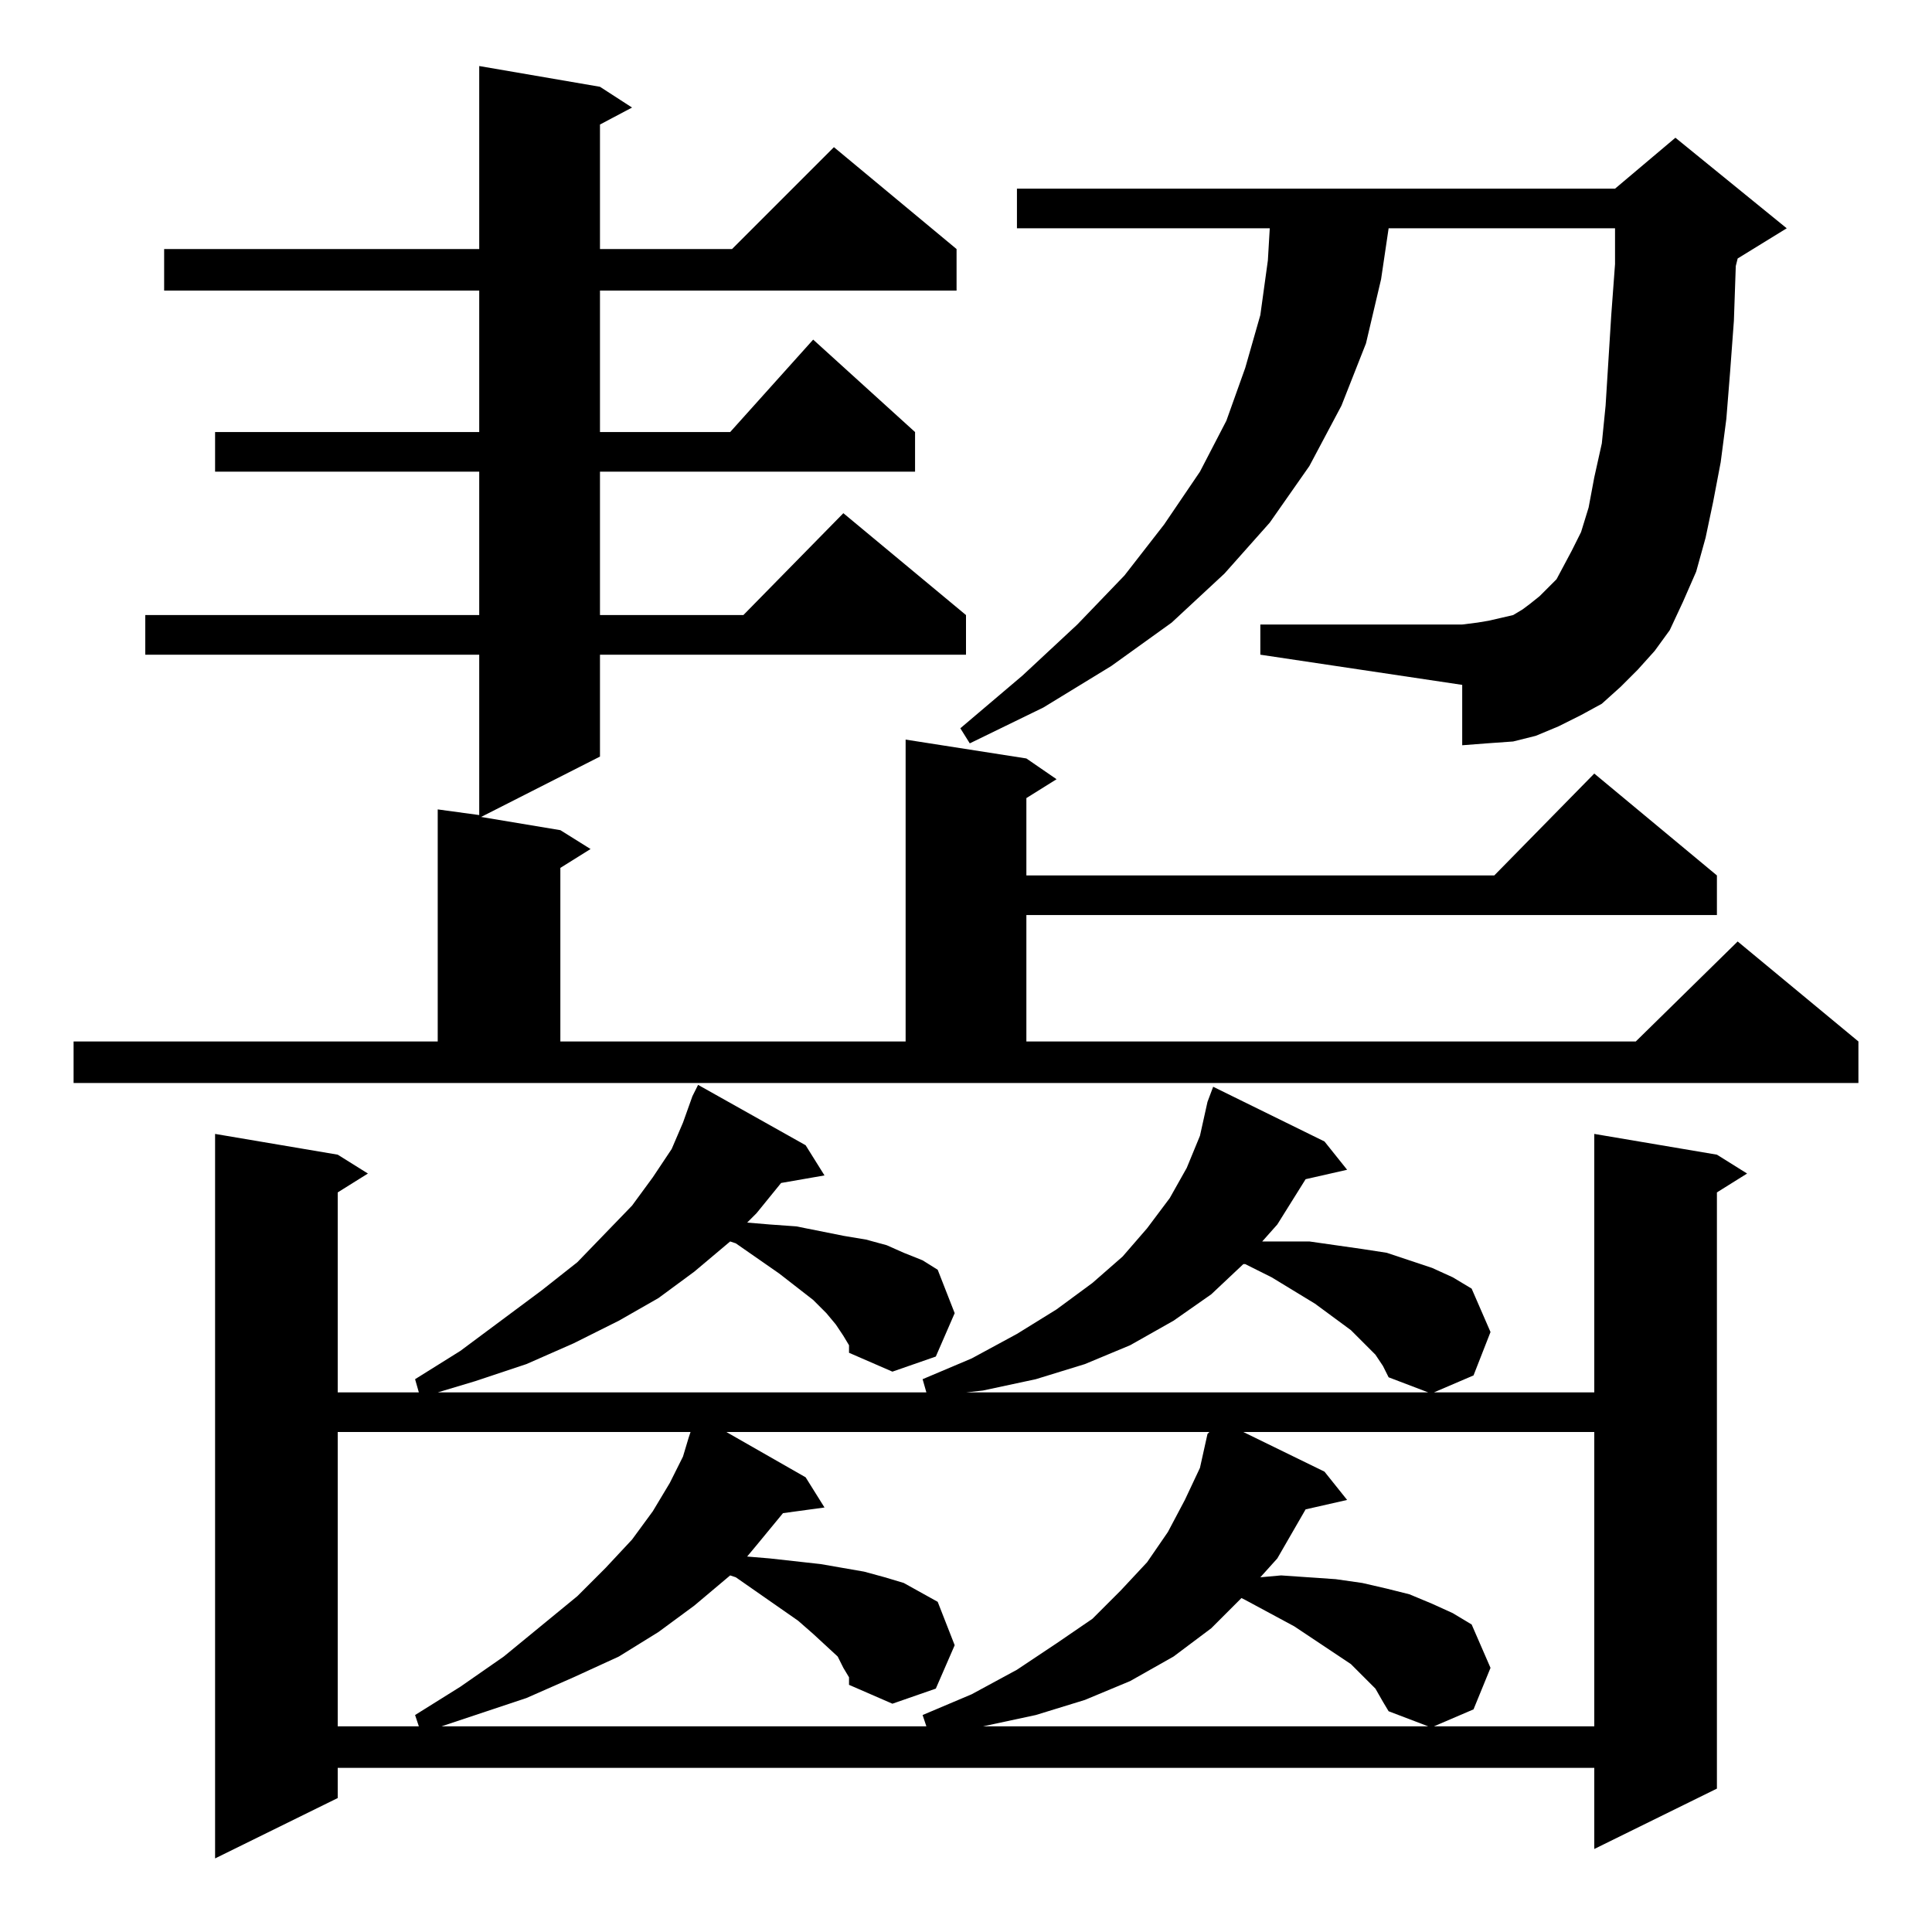 <?xml version="1.0" standalone="no"?>
<!DOCTYPE svg PUBLIC "-//W3C//DTD SVG 1.1//EN" "http://www.w3.org/Graphics/SVG/1.1/DTD/svg11.dtd" >
<svg xmlns="http://www.w3.org/2000/svg" xmlns:xlink="http://www.w3.org/1999/xlink" version="1.1" viewBox="0 -144 1024 1024">
  <g transform="matrix(1 0 0 -1 0 880)">
   <path fill="currentColor"
d="M447 316l-4 6l-5 6l-7 7l-18 14l-23 16l-3 1l-19 -16l-19 -14l-21 -12l-24 -12l-25 -11l-27 -9l-20 -6h259l-2 7l26 11l24 13l21 13l19 14l16 14l13 15l12 16l9 16l7 17l4 18l3 8l59 -29l12 -15l-22 -5l-15 -24l-8 -9h10h15l28 -4l13 -2l24 -8l11 -5l10 -6l10 -23l-9 -23
l-21 -9h85v137l65 -11l16 -10l-16 -10v-316l-65 -32v43h-666v-16l-65 -32v384l65 -11l16 -10l-16 -10v-106h43l-2 7l24 15l43 32l19 15l29 30l11 15l10 15l6 14l5 14l3 6l57 -32l10 -16l-23 -4l-13 -16l-5 -5l12 -1l14 -1l25 -5l12 -2l11 -3l9 -4l10 -4l8 -5l9 -23l-10 -23
l-23 -8l-23 10v4zM179 265v-156h43l-2 6l24 15l23 16l39 32l15 15l14 15l11 15l9 15l7 14l3 10l1 3h-187zM447 140l-3 6l-13 12l-8 7l-33 23l-3 1l-19 -16l-19 -14l-21 -13l-24 -11l-25 -11l-45 -15h257l-2 6l26 11l24 13l21 14l19 13l15 15l14 15l11 16l9 17l8 17l4 18l1 1
h-256l42 -24l10 -16l-22 -3l-14 -17l-5 -6l12 -1l27 -3l23 -4l11 -3l10 -3l9 -5l9 -5l9 -23l-10 -23l-23 -8l-23 10v4zM729 129l-6 6l-7 7l-9 6l-21 14l-26 14l-2 1l-16 -16l-20 -15l-23 -13l-24 -10l-26 -8l-28 -6h-5h241l-21 8l-3 5zM659 265l43 -21l12 -15l-22 -5
l-15 -26l-9 -10l11 1l29 -2l14 -2l13 -3l12 -3l12 -5l11 -5l10 -6l10 -23l-9 -22l-21 -9h85v156h-186zM729 306l-13 13l-19 14l-23 14l-14 7h-1l-17 -16l-20 -14l-23 -13l-24 -10l-26 -8l-28 -6l-9 -1h245l-21 8l-3 6zM39 472h193v123l22 -3v85h-177v21h177v76h-140v21h140
v75h-167v22h167v97l64 -11l17 -11l-17 -9v-66h70l54 54l65 -54v-22h-189v-75h69l44 49l54 -49v-21h-167v-76h76l53 54l65 -54v-21h-194v-54l-63 -32l42 -7l16 -10l-16 -10v-92h183v160l64 -10l16 -11l-16 -10v-41h248l53 54l65 -54v-21h-366v-67h323l54 53l64 -53v-22h-946
v22zM868 669l-9 -9l-10 -9l-11 -6l-12 -6l-12 -5l-12 -3l-14 -1l-13 -1v32l-107 16v16h107l8 1l6 1l13 3l5 3l4 3l5 4l9 9l8 15l5 10l4 13l3 16l4 18l2 20l3 48l2 27v19h-120l-4 -27l-8 -34l-13 -33l-17 -32l-21 -30l-24 -27l-28 -26l-32 -23l-36 -22l-39 -19l-5 8l33 28
l29 27l25 26l21 27l19 28l14 27l10 28l8 28l4 29l1 17h-134v21h317l32 27l59 -48l-26 -16l-1 -4l-1 -29l-2 -27l-2 -25l-3 -23l-4 -21l-4 -19l-5 -18l-7 -16l-7 -15l-8 -11z" />
  </g>

</svg>
